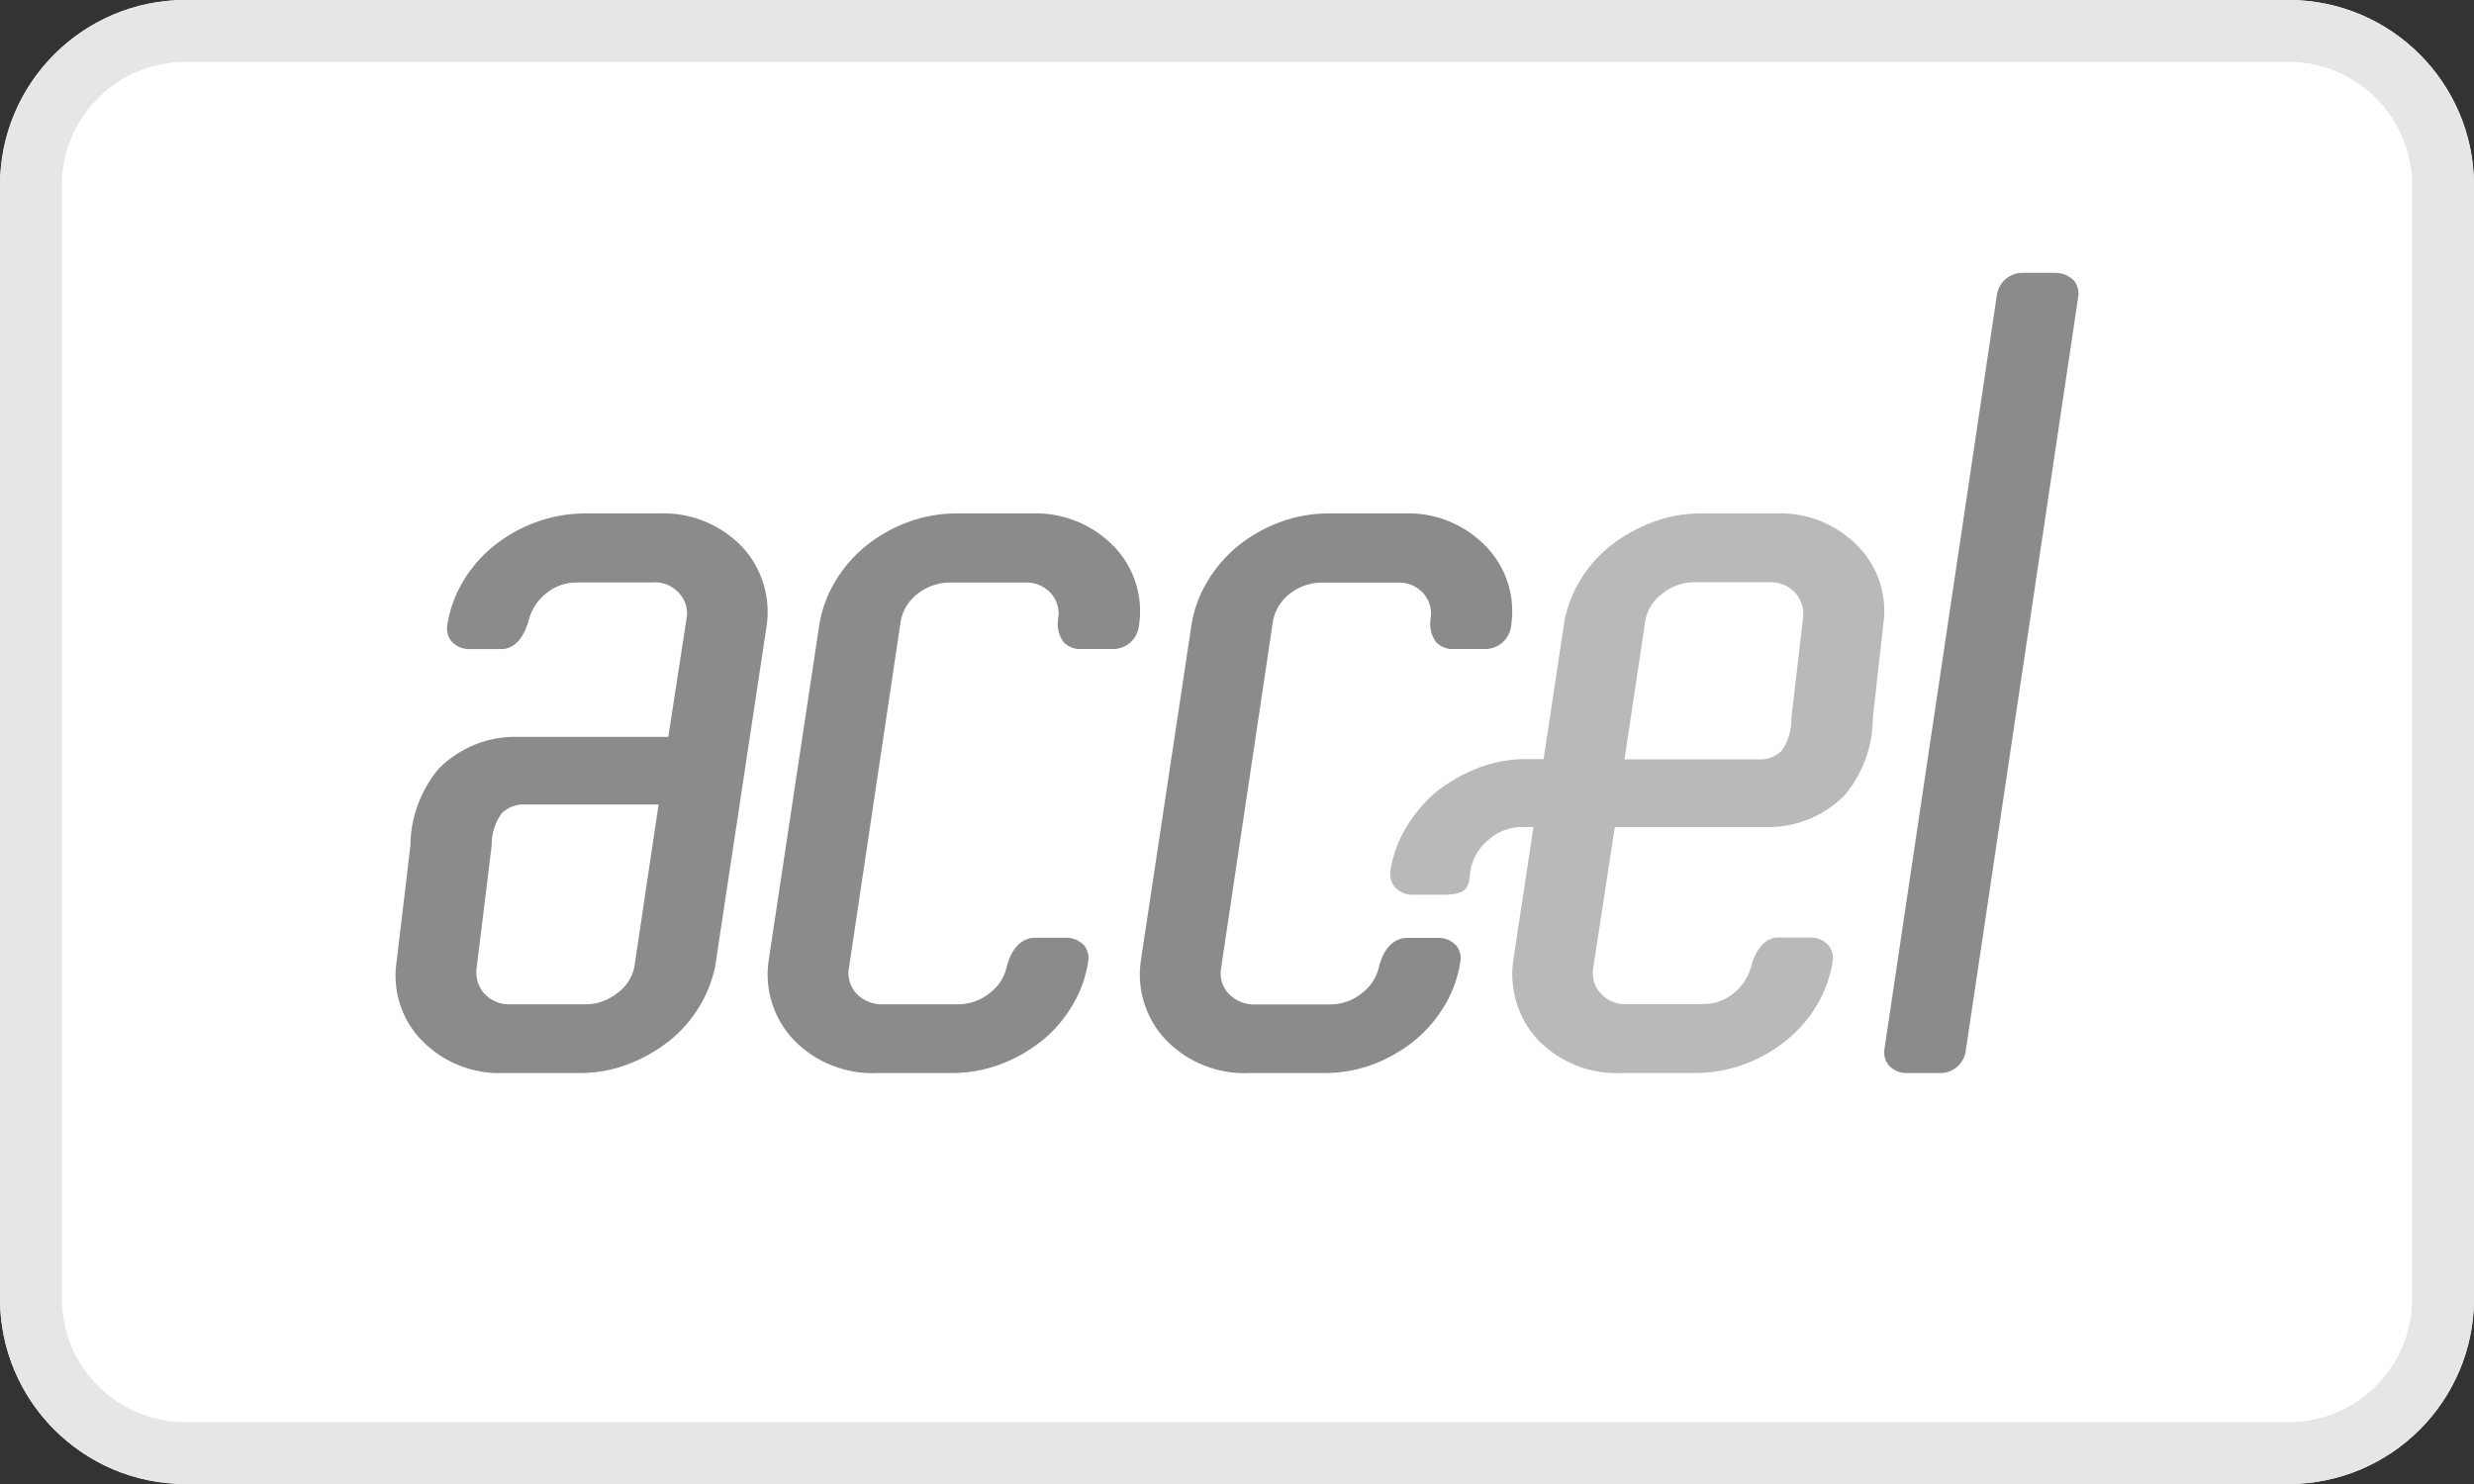 <svg width="40" height="24" viewBox="0 0 40 24" fill="none" xmlns="http://www.w3.org/2000/svg">
<rect x="0" y="0" width="40" height="24" fill="#333333" stroke="none"/>
<g clip-path="url(#clip0_12820_6164)">
<path fill-rule="evenodd" clip-rule="evenodd" d="M3 0C1.343 0 0 1.343 0 3V21C0 22.657 1.343 24 3 24H37C38.657 24 40 22.657 40 21V3C40 1.343 38.657 0 37 0H3Z" fill="white"/>
<path d="M31.347 17.354H30.852C30.794 17.358 30.736 17.349 30.681 17.328C30.627 17.306 30.578 17.273 30.538 17.23C30.509 17.194 30.487 17.151 30.475 17.106C30.462 17.06 30.46 17.013 30.468 16.966L32.282 4.797C32.292 4.688 32.343 4.587 32.425 4.516C32.507 4.444 32.614 4.407 32.722 4.412H33.217C33.273 4.41 33.33 4.42 33.383 4.44C33.436 4.46 33.484 4.49 33.525 4.529C33.556 4.565 33.579 4.607 33.592 4.653C33.605 4.698 33.609 4.746 33.602 4.793L31.786 16.97C31.778 17.078 31.727 17.18 31.645 17.251C31.563 17.323 31.456 17.36 31.347 17.354ZM21.403 17.354H20.197C19.95 17.365 19.702 17.324 19.472 17.233C19.241 17.142 19.032 17.003 18.858 16.826C18.696 16.658 18.575 16.456 18.503 16.233C18.431 16.012 18.411 15.776 18.444 15.545L19.264 10.107C19.303 9.858 19.39 9.619 19.521 9.403C19.651 9.184 19.818 8.99 20.014 8.829C20.219 8.665 20.449 8.535 20.695 8.444C20.95 8.349 21.221 8.302 21.494 8.303H22.698C22.945 8.293 23.193 8.336 23.423 8.429C23.653 8.522 23.86 8.663 24.032 8.843C24.191 9.009 24.31 9.21 24.38 9.43C24.449 9.65 24.468 9.882 24.434 10.11C24.424 10.221 24.371 10.323 24.286 10.396C24.202 10.468 24.092 10.504 23.981 10.496H23.507C23.453 10.5 23.399 10.492 23.349 10.472C23.298 10.452 23.253 10.422 23.216 10.382C23.141 10.277 23.11 10.148 23.128 10.02C23.144 9.942 23.141 9.861 23.118 9.785C23.096 9.708 23.055 9.638 23 9.58C22.946 9.526 22.881 9.483 22.81 9.456C22.738 9.429 22.661 9.417 22.585 9.422H21.384C21.197 9.419 21.015 9.479 20.866 9.593C20.724 9.697 20.624 9.849 20.585 10.021L19.745 15.642C19.729 15.718 19.732 15.798 19.753 15.873C19.775 15.948 19.814 16.017 19.868 16.074C19.925 16.132 19.994 16.178 20.07 16.207C20.146 16.236 20.227 16.249 20.308 16.244H21.512C21.702 16.243 21.885 16.176 22.029 16.054C22.163 15.951 22.256 15.806 22.294 15.642C22.294 15.637 22.387 15.168 22.753 15.168H23.226C23.285 15.163 23.344 15.171 23.399 15.193C23.454 15.214 23.504 15.248 23.544 15.291C23.574 15.327 23.595 15.37 23.607 15.415C23.618 15.461 23.619 15.508 23.611 15.555C23.57 15.825 23.472 16.085 23.324 16.315C23.195 16.519 23.033 16.701 22.843 16.851C22.644 17.007 22.421 17.131 22.183 17.22C21.933 17.311 21.669 17.356 21.402 17.354H21.403ZM15.385 17.354H14.18C13.932 17.365 13.685 17.323 13.454 17.232C13.223 17.142 13.014 17.003 12.841 16.826C12.679 16.658 12.557 16.455 12.486 16.233C12.414 16.012 12.393 15.776 12.426 15.545L13.246 10.107C13.286 9.857 13.373 9.618 13.504 9.403C13.634 9.184 13.801 8.99 13.998 8.829C14.203 8.665 14.432 8.535 14.678 8.444C14.933 8.35 15.204 8.302 15.476 8.303H16.681C16.929 8.294 17.176 8.337 17.406 8.43C17.637 8.523 17.844 8.664 18.016 8.843C18.175 9.01 18.294 9.21 18.363 9.43C18.433 9.65 18.451 9.882 18.416 10.11C18.406 10.221 18.354 10.323 18.269 10.396C18.184 10.468 18.075 10.504 17.964 10.496H17.485C17.431 10.5 17.377 10.492 17.327 10.472C17.276 10.453 17.231 10.422 17.194 10.382C17.119 10.277 17.088 10.147 17.106 10.02C17.122 9.941 17.119 9.86 17.096 9.784C17.074 9.707 17.033 9.637 16.977 9.579C16.924 9.525 16.859 9.483 16.787 9.455C16.715 9.428 16.639 9.416 16.562 9.421H15.367C15.18 9.419 14.998 9.479 14.85 9.592C14.707 9.696 14.606 9.848 14.567 10.02L13.728 15.64C13.711 15.717 13.714 15.796 13.736 15.871C13.757 15.946 13.796 16.015 13.85 16.072C13.907 16.13 13.975 16.176 14.051 16.205C14.127 16.234 14.209 16.247 14.29 16.242H15.494C15.684 16.242 15.867 16.174 16.012 16.052C16.146 15.95 16.239 15.804 16.276 15.64C16.276 15.636 16.369 15.166 16.736 15.166H17.212C17.27 15.161 17.328 15.17 17.383 15.191C17.437 15.212 17.486 15.245 17.527 15.287C17.556 15.324 17.578 15.366 17.589 15.412C17.601 15.457 17.603 15.505 17.594 15.551C17.553 15.822 17.455 16.081 17.307 16.311C17.178 16.516 17.016 16.698 16.826 16.847C16.627 17.003 16.404 17.128 16.167 17.216C15.916 17.308 15.651 17.355 15.384 17.354H15.385ZM9.401 17.354H8.141C7.895 17.364 7.649 17.321 7.42 17.229C7.191 17.137 6.985 16.998 6.813 16.82C6.653 16.654 6.533 16.452 6.464 16.231C6.394 16.01 6.377 15.776 6.413 15.548L6.635 13.679C6.638 13.223 6.8 12.783 7.092 12.432C7.262 12.261 7.465 12.127 7.689 12.038C7.914 11.949 8.154 11.908 8.395 11.917H10.805L11.098 10.019C11.115 9.938 11.111 9.855 11.087 9.777C11.063 9.698 11.019 9.628 10.96 9.571C10.904 9.516 10.837 9.473 10.764 9.447C10.69 9.421 10.611 9.412 10.533 9.42H9.328C9.151 9.418 8.977 9.477 8.839 9.589C8.699 9.697 8.597 9.848 8.55 10.02C8.55 10.024 8.447 10.497 8.11 10.497H7.611C7.553 10.501 7.496 10.492 7.442 10.471C7.389 10.449 7.341 10.416 7.302 10.374C7.272 10.338 7.251 10.295 7.238 10.25C7.226 10.204 7.224 10.157 7.231 10.11C7.269 9.867 7.352 9.633 7.476 9.42C7.608 9.192 7.781 8.991 7.987 8.826C8.182 8.67 8.401 8.545 8.634 8.457C8.897 8.356 9.176 8.304 9.458 8.303H10.649C10.899 8.293 11.147 8.334 11.379 8.426C11.611 8.519 11.82 8.659 11.994 8.838C12.152 9.006 12.27 9.208 12.339 9.428C12.409 9.648 12.429 9.881 12.397 10.109L11.561 15.642C11.512 15.87 11.425 16.088 11.303 16.287C11.177 16.494 11.015 16.677 10.827 16.83C10.614 16.997 10.377 17.13 10.123 17.224C9.89 17.308 9.644 17.352 9.396 17.354H9.401ZM8.499 13.011C8.427 13.006 8.355 13.016 8.288 13.041C8.221 13.066 8.16 13.105 8.109 13.155C8.002 13.306 7.946 13.488 7.949 13.673V13.679L7.708 15.64C7.696 15.714 7.7 15.79 7.719 15.862C7.738 15.934 7.773 16.001 7.821 16.059C7.875 16.12 7.942 16.169 8.017 16.2C8.092 16.232 8.173 16.246 8.255 16.242H9.459C9.653 16.244 9.842 16.177 9.992 16.052C10.128 15.952 10.222 15.805 10.256 15.64L10.648 13.011H8.499Z" fill="#8B8B8B"/>
<path d="M27.404 17.354H26.21C25.961 17.365 25.713 17.323 25.481 17.23C25.25 17.138 25.04 16.998 24.866 16.819C24.71 16.65 24.593 16.448 24.523 16.228C24.454 16.009 24.434 15.776 24.464 15.548L24.793 13.375H24.579C24.4 13.381 24.228 13.446 24.091 13.561C23.996 13.633 23.917 13.725 23.861 13.83C23.804 13.936 23.771 14.052 23.764 14.171C23.742 14.382 23.676 14.47 23.331 14.47H22.864C22.805 14.474 22.747 14.465 22.693 14.444C22.638 14.422 22.59 14.389 22.55 14.345C22.521 14.309 22.5 14.266 22.488 14.221C22.476 14.175 22.473 14.128 22.48 14.082C22.519 13.831 22.607 13.591 22.739 13.376C22.871 13.153 23.041 12.956 23.24 12.791C23.446 12.632 23.675 12.504 23.919 12.412C24.131 12.334 24.353 12.288 24.579 12.277H24.957L25.299 10.012C25.348 9.786 25.435 9.569 25.555 9.372C25.683 9.166 25.843 8.983 26.032 8.831C26.244 8.664 26.482 8.532 26.736 8.438C26.969 8.352 27.215 8.307 27.464 8.303H28.724C28.969 8.294 29.213 8.337 29.441 8.429C29.668 8.522 29.873 8.661 30.044 8.838C30.205 9.004 30.326 9.205 30.396 9.426C30.466 9.647 30.484 9.881 30.448 10.11L30.28 11.616C30.278 12.072 30.116 12.514 29.822 12.864C29.652 13.034 29.449 13.168 29.225 13.256C29.001 13.344 28.761 13.385 28.52 13.375H26.109L25.762 15.639C25.745 15.719 25.749 15.803 25.773 15.881C25.797 15.959 25.841 16.03 25.901 16.087C25.956 16.142 26.022 16.184 26.096 16.21C26.169 16.236 26.247 16.245 26.325 16.238H27.533C27.711 16.241 27.884 16.182 28.022 16.07C28.162 15.961 28.263 15.81 28.311 15.639C28.311 15.635 28.412 15.162 28.751 15.162H29.252C29.309 15.158 29.366 15.167 29.42 15.188C29.473 15.209 29.521 15.242 29.56 15.284C29.59 15.32 29.611 15.363 29.624 15.408C29.636 15.454 29.638 15.501 29.631 15.548C29.593 15.791 29.51 16.025 29.386 16.238C29.254 16.466 29.08 16.667 28.874 16.832C28.679 16.988 28.46 17.113 28.227 17.203C27.964 17.302 27.685 17.353 27.404 17.354ZM27.404 9.415C27.208 9.414 27.019 9.482 26.869 9.607C26.733 9.706 26.639 9.853 26.605 10.018L26.265 12.281H28.416C28.487 12.287 28.558 12.278 28.626 12.254C28.693 12.23 28.755 12.192 28.806 12.142C28.911 11.993 28.965 11.815 28.963 11.633V11.616L29.149 10.019C29.162 9.945 29.158 9.869 29.139 9.797C29.119 9.724 29.084 9.657 29.037 9.599C28.983 9.538 28.916 9.49 28.842 9.458C28.767 9.427 28.686 9.412 28.605 9.417L27.404 9.415Z" fill="#B9B9B9"/>
<path fill-rule="evenodd" clip-rule="evenodd" d="M37 1H3C1.895 1 1 1.895 1 3V21C1 22.105 1.895 23 3 23H37C38.105 23 39 22.105 39 21V3C39 1.895 38.105 1 37 1ZM3 0C1.343 0 0 1.343 0 3V21C0 22.657 1.343 24 3 24H37C38.657 24 40 22.657 40 21V3C40 1.343 38.657 0 37 0H3Z" fill="#E6E6E6"/>
</g>
<defs>
<clipPath id="clip0_12820_6164">
<rect width="40" height="24" fill="white"/>
</clipPath>
</defs>
</svg>
